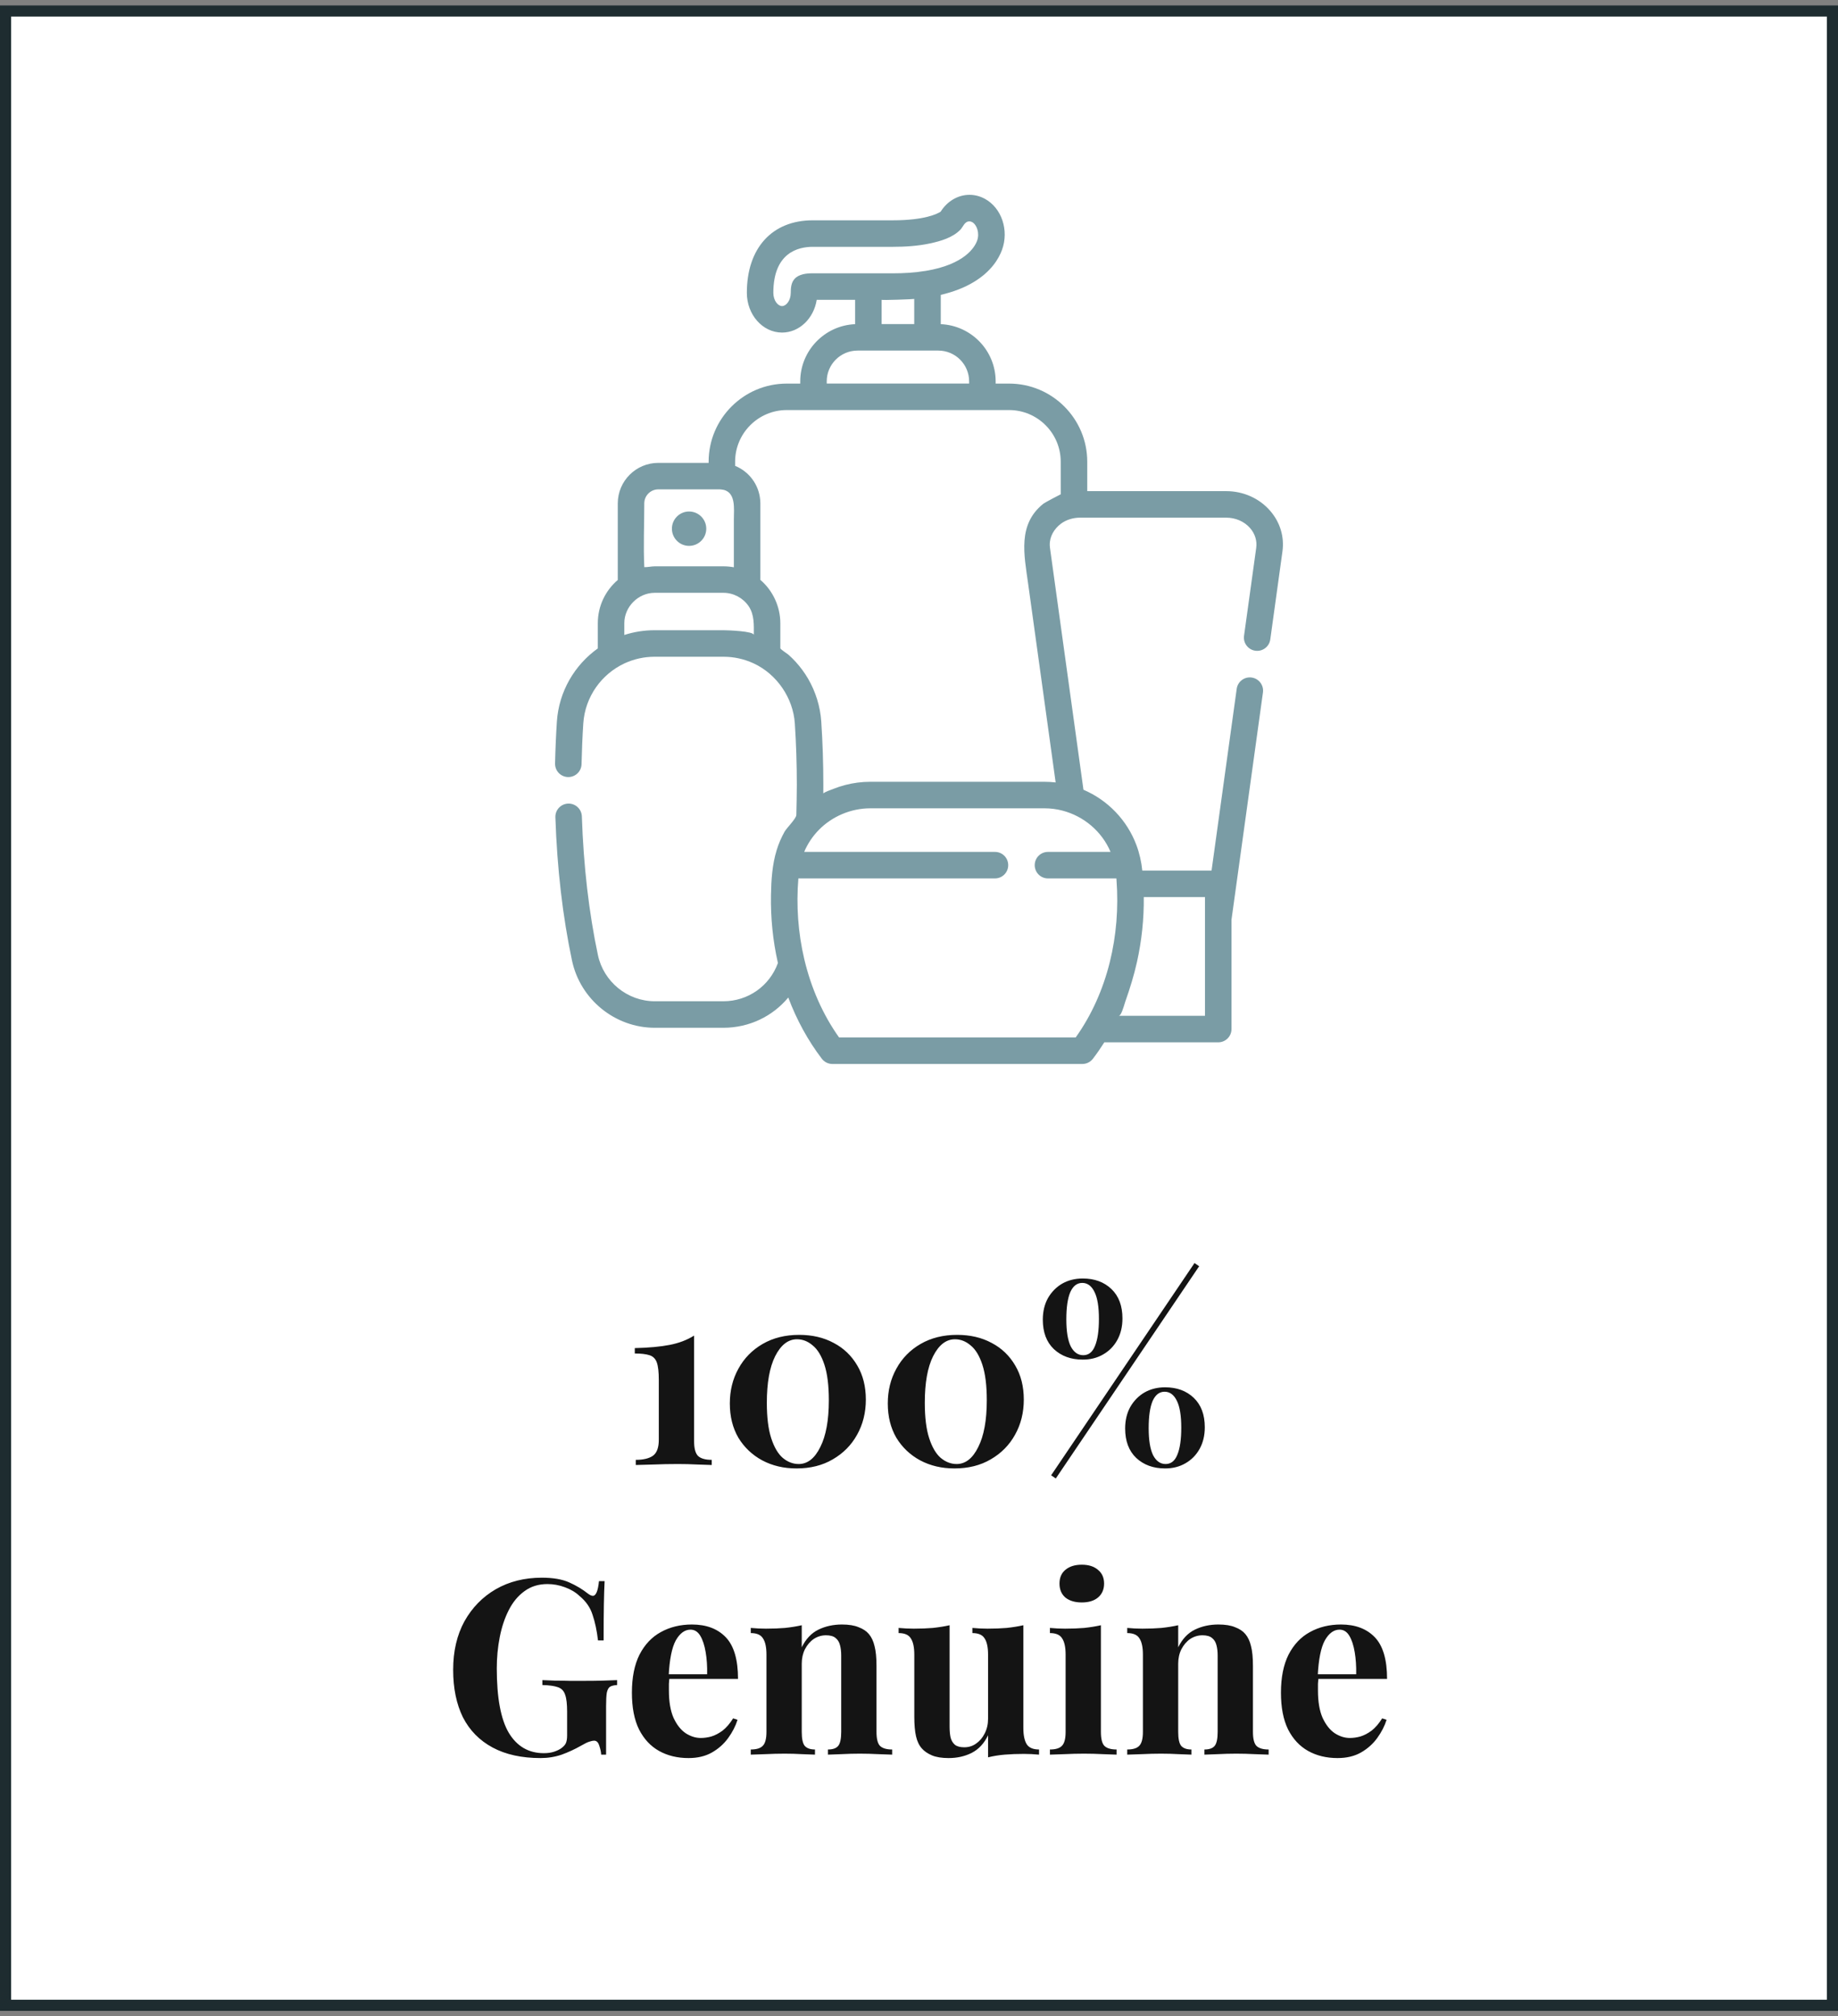 <svg width="165" height="181" viewBox="0 0 165 181" fill="none" xmlns="http://www.w3.org/2000/svg">
<rect x="0" y="0" width="165" height="181" fill="#808080" stroke="none"/>
<rect x="0.5" y="0.99" width="164" height="179.02" fill="white"/>
<rect x="0.5" y="0.99" width="164" height="179.02" stroke="#1E2C30"/>
<path d="M61.859 49.002C62.711 49.002 63.402 48.311 63.402 47.459C63.402 46.608 62.711 45.917 61.859 45.917C61.008 45.917 60.318 46.608 60.318 47.459C60.318 48.311 61.008 49.002 61.859 49.002Z" fill="#7A9CA5"/>
<path d="M114.015 45.843C113.044 44.727 111.609 44.089 110.078 44.089H97.604V41.448C97.604 37.581 94.457 34.434 90.59 34.434H89.382V34.238C89.382 31.474 87.191 29.214 84.454 29.1V26.47C85.6 26.201 86.595 25.816 87.431 25.308C88.986 24.365 89.659 23.226 89.95 22.436C90.599 20.673 89.917 18.653 88.396 17.837C87.963 17.607 87.504 17.49 87.031 17.49C85.999 17.49 85.03 18.063 84.445 19C84.149 19.194 83.019 19.777 80.137 19.777H72.959C69.312 19.777 67.046 22.27 67.046 26.285C67.046 28.252 68.463 29.854 70.207 29.854C71.759 29.854 73.055 28.583 73.318 26.915H76.766V29.1C74.03 29.214 71.839 31.474 71.839 34.238V34.434H70.629C66.761 34.434 63.615 37.581 63.615 41.448V41.552H59.095C57.09 41.552 55.458 43.184 55.458 45.189V52.063C54.363 53 53.666 54.39 53.666 55.942V58.208C51.588 59.692 50.172 62.063 49.991 64.783C49.913 65.976 49.858 67.241 49.829 68.539C49.816 69.196 50.335 69.74 50.992 69.755C51.647 69.77 52.193 69.249 52.206 68.593C52.234 67.329 52.287 66.101 52.363 64.94C52.522 62.539 54.003 60.511 56.06 59.551C56.075 59.544 56.089 59.537 56.103 59.531C56.926 59.157 57.837 58.956 58.74 58.956H64.976C65.882 58.956 66.789 59.157 67.613 59.531C67.629 59.537 67.642 59.544 67.656 59.551C69.736 60.515 71.2 62.65 71.353 64.94C71.473 66.746 71.532 68.602 71.532 70.453C71.532 71.329 71.508 72.204 71.49 73.079C71.488 73.109 71.488 73.139 71.487 73.171C71.476 73.481 70.615 74.334 70.435 74.654C70.14 75.18 69.9 75.733 69.724 76.309C69.321 77.616 69.236 78.995 69.212 80.355C69.177 82.39 69.379 84.435 69.829 86.422C69.83 86.431 69.832 86.439 69.835 86.448C69.084 88.514 67.152 89.881 64.936 89.881H58.78C56.331 89.881 54.186 88.135 53.675 85.729C52.866 81.912 52.382 77.726 52.234 73.286C52.212 72.629 51.659 72.114 51.006 72.137C50.349 72.158 49.834 72.708 49.857 73.365C50.009 77.944 50.512 82.27 51.349 86.223C52.089 89.721 55.216 92.261 58.78 92.261H64.939C67.255 92.261 69.358 91.236 70.764 89.546C71.516 91.547 72.527 93.403 73.778 95.042C74.004 95.336 74.353 95.51 74.723 95.51H97.167C97.537 95.51 97.888 95.336 98.112 95.042C98.474 94.568 98.816 94.075 99.137 93.567H109.363C110.02 93.567 110.553 93.035 110.553 92.377V82.558L113.377 62.161C113.466 61.51 113.012 60.91 112.362 60.82C111.71 60.73 111.111 61.184 111.021 61.835L108.763 78.151H102.546C102.465 77.37 102.294 76.599 102.018 75.862C101.171 73.604 99.437 71.823 97.263 70.894L97.22 70.581L94.258 49.181C94.247 49.105 94.241 49.027 94.238 48.951C94.238 48.947 94.238 48.944 94.238 48.939C94.217 48.169 94.63 47.476 95.23 47.021C95.713 46.655 96.347 46.469 96.949 46.469H110.079C110.922 46.469 111.703 46.81 112.223 47.406C112.665 47.913 112.86 48.544 112.772 49.18L111.679 57.074C111.589 57.725 112.043 58.325 112.694 58.415C113.345 58.505 113.945 58.051 114.035 57.401L115.127 49.504C115.31 48.177 114.916 46.876 114.015 45.843ZM72.957 24.534C72.409 24.534 71.727 24.597 71.333 25.031C71.023 25.371 70.987 25.848 70.987 26.285C70.987 26.986 70.576 27.475 70.205 27.475C69.835 27.475 69.424 26.986 69.424 26.285C69.424 22.692 71.638 22.157 72.957 22.157H80.136C81.245 22.157 82.397 22.087 83.499 21.849C84.448 21.644 85.51 21.339 86.208 20.626C86.462 20.365 86.586 19.872 87.029 19.872C87.108 19.872 87.186 19.893 87.267 19.936C87.687 20.161 87.968 20.928 87.713 21.616C87.509 22.171 86.624 23.739 83.096 24.318C83.087 24.32 83.079 24.32 83.07 24.321C82.101 24.48 81.117 24.536 80.136 24.536L72.957 24.534ZM82.072 26.835V29.092H79.145V26.913C79.148 26.965 82.072 26.86 82.072 26.835ZM76.981 31.471H84.236C85.76 31.471 87 32.711 87 34.235V34.431H74.217V34.235C74.217 32.711 75.458 31.471 76.981 31.471ZM57.838 45.194V45.188C57.838 44.494 58.402 43.93 59.095 43.93H64.622C64.65 43.93 64.675 43.934 64.701 43.935C64.707 43.935 64.712 43.937 64.717 43.937C66.111 44.039 65.879 45.661 65.879 46.637C65.879 47.821 65.879 49.005 65.879 50.188C65.879 50.434 65.879 50.678 65.879 50.923C65.573 50.867 65.261 50.838 64.948 50.838C64.948 50.838 58.771 50.838 58.768 50.838C58.48 50.838 58.143 50.922 57.84 50.912C57.75 49.018 57.838 47.092 57.838 45.194ZM67.673 57C67.673 56.654 65.311 56.575 64.976 56.575H58.743C57.831 56.575 56.915 56.719 56.046 57V55.939C56.046 54.469 57.299 53.215 58.771 53.215H64.951C65.846 53.215 66.71 53.678 67.21 54.419C67.731 55.191 67.673 56.111 67.673 57ZM100.972 90.062C100.99 90.003 101.004 89.957 101.014 89.928C101.427 88.761 101.796 87.573 102.066 86.363C102.492 84.452 102.701 82.485 102.678 80.527H108.174V91.184C108.174 91.184 100.44 91.184 100.437 91.184C100.641 91.186 100.866 90.41 100.972 90.062ZM99.695 76.474H94.078C93.421 76.474 92.888 77.005 92.888 77.664C92.888 78.322 93.42 78.854 94.078 78.854H100.219C100.223 78.904 100.226 78.956 100.231 79.006C100.601 83.934 99.459 89.072 96.566 93.13H75.325C73.867 91.085 72.811 88.685 72.2 86.095C71.644 83.734 71.47 81.27 71.671 78.854H89.319C89.976 78.854 90.509 78.322 90.509 77.664C90.509 77.005 89.978 76.474 89.319 76.474H72.192C72.5 75.744 72.945 75.075 73.512 74.496C74.699 73.283 76.395 72.561 78.112 72.561H93.778C94.322 72.561 94.858 72.631 95.375 72.766C97.279 73.261 98.915 74.624 99.695 76.474ZM95.224 44.371C95.224 44.363 93.805 45.107 93.67 45.213C91.335 47.074 91.937 49.792 92.292 52.36L94.767 70.237C94.759 70.235 94.752 70.235 94.742 70.235C94.607 70.22 94.47 70.209 94.332 70.2C94.302 70.199 94.273 70.196 94.243 70.194C94.089 70.186 93.933 70.18 93.776 70.18H78.112C77.358 70.18 76.605 70.278 75.875 70.468C75.52 70.561 75.17 70.676 74.83 70.81C74.705 70.86 73.911 71.136 73.909 71.239C73.912 70.974 73.912 70.712 73.912 70.45C73.912 68.545 73.85 66.638 73.727 64.78C73.637 63.425 73.222 62.089 72.538 60.917C72.227 60.386 71.86 59.886 71.445 59.43C71.231 59.194 71.004 58.97 70.764 58.76C70.674 58.681 70.051 58.278 70.051 58.194V55.938C70.051 54.47 69.388 53.015 68.259 52.055V45.186C68.259 45.101 68.255 45.017 68.249 44.933C68.247 44.916 68.246 44.898 68.244 44.881C68.128 43.493 67.231 42.324 65.993 41.819V41.445C65.993 38.89 68.073 36.81 70.629 36.81H90.587C93.142 36.81 95.222 38.89 95.222 41.445C95.224 41.447 95.224 44.371 95.224 44.371Z" fill="#7A9CA5"/>
<path d="M62.31 119.894V129.376C62.31 130.021 62.428 130.461 62.662 130.696C62.912 130.931 63.322 131.048 63.894 131.048V131.51C63.601 131.495 63.168 131.481 62.596 131.466C62.039 131.437 61.46 131.422 60.858 131.422C60.11 131.422 59.384 131.437 58.68 131.466C57.991 131.481 57.456 131.495 57.074 131.51V131.048C57.734 131.048 58.24 130.931 58.592 130.696C58.959 130.447 59.142 129.963 59.142 129.244V123.876C59.142 123.172 59.084 122.651 58.966 122.314C58.849 121.977 58.629 121.757 58.306 121.654C57.984 121.551 57.544 121.5 56.986 121.5V121.016C58.248 120.987 59.289 120.891 60.11 120.73C60.946 120.569 61.68 120.29 62.31 119.894ZM71.744 119.828C72.918 119.828 73.952 120.07 74.846 120.554C75.741 121.023 76.445 121.698 76.958 122.578C77.472 123.443 77.728 124.463 77.728 125.636C77.728 126.809 77.464 127.865 76.936 128.804C76.423 129.728 75.697 130.461 74.758 131.004C73.834 131.547 72.749 131.818 71.502 131.818C70.358 131.818 69.332 131.576 68.422 131.092C67.528 130.608 66.816 129.933 66.288 129.068C65.775 128.188 65.518 127.161 65.518 125.988C65.518 124.829 65.775 123.788 66.288 122.864C66.802 121.925 67.528 121.185 68.466 120.642C69.405 120.099 70.498 119.828 71.744 119.828ZM71.546 120.224C70.754 120.224 70.102 120.73 69.588 121.742C69.09 122.739 68.84 124.133 68.84 125.922C68.84 127.242 68.972 128.305 69.236 129.112C69.5 129.919 69.845 130.505 70.27 130.872C70.71 131.239 71.187 131.422 71.7 131.422C72.492 131.422 73.138 130.916 73.636 129.904C74.15 128.892 74.406 127.491 74.406 125.702C74.406 124.382 74.274 123.319 74.01 122.512C73.746 121.705 73.394 121.126 72.954 120.774C72.529 120.407 72.06 120.224 71.546 120.224ZM85.924 119.828C87.097 119.828 88.131 120.07 89.026 120.554C89.921 121.023 90.625 121.698 91.138 122.578C91.651 123.443 91.908 124.463 91.908 125.636C91.908 126.809 91.644 127.865 91.116 128.804C90.603 129.728 89.877 130.461 88.938 131.004C88.014 131.547 86.929 131.818 85.682 131.818C84.538 131.818 83.511 131.576 82.602 131.092C81.707 130.608 80.996 129.933 80.468 129.068C79.955 128.188 79.698 127.161 79.698 125.988C79.698 124.829 79.955 123.788 80.468 122.864C80.981 121.925 81.707 121.185 82.646 120.642C83.585 120.099 84.677 119.828 85.924 119.828ZM85.726 120.224C84.934 120.224 84.281 120.73 83.768 121.742C83.269 122.739 83.02 124.133 83.02 125.922C83.02 127.242 83.152 128.305 83.416 129.112C83.68 129.919 84.025 130.505 84.45 130.872C84.89 131.239 85.367 131.422 85.88 131.422C86.672 131.422 87.317 130.916 87.816 129.904C88.329 128.892 88.586 127.491 88.586 125.702C88.586 124.382 88.454 123.319 88.19 122.512C87.926 121.705 87.574 121.126 87.134 120.774C86.709 120.407 86.239 120.224 85.726 120.224ZM97.2 114.768C98.256 114.768 99.114 115.083 99.774 115.714C100.434 116.345 100.764 117.225 100.764 118.354C100.764 119.087 100.61 119.733 100.302 120.29C99.994 120.847 99.568 121.28 99.026 121.588C98.498 121.896 97.889 122.05 97.2 122.05C96.144 122.05 95.278 121.735 94.604 121.104C93.944 120.473 93.614 119.593 93.614 118.464C93.614 117.731 93.768 117.085 94.076 116.528C94.398 115.971 94.824 115.538 95.352 115.23C95.894 114.922 96.51 114.768 97.2 114.768ZM104.548 124.932C104.078 124.932 103.719 125.211 103.47 125.768C103.235 126.325 103.118 127.139 103.118 128.21C103.118 129.281 103.25 130.087 103.514 130.63C103.792 131.158 104.166 131.422 104.636 131.422C105.12 131.422 105.472 131.143 105.692 130.586C105.926 130.029 106.044 129.222 106.044 128.166C106.044 127.081 105.912 126.274 105.648 125.746C105.384 125.203 105.017 124.932 104.548 124.932ZM104.592 124.536C105.648 124.536 106.506 124.851 107.166 125.482C107.826 126.113 108.156 126.993 108.156 128.122C108.156 128.855 108.002 129.501 107.694 130.058C107.386 130.615 106.96 131.048 106.418 131.356C105.89 131.664 105.281 131.818 104.592 131.818C103.536 131.818 102.67 131.503 101.996 130.872C101.336 130.241 101.006 129.361 101.006 128.232C101.006 127.499 101.16 126.853 101.468 126.296C101.79 125.739 102.216 125.306 102.744 124.998C103.286 124.69 103.902 124.536 104.592 124.536ZM97.156 115.164C96.686 115.164 96.327 115.443 96.078 116C95.843 116.557 95.726 117.371 95.726 118.442C95.726 119.513 95.858 120.319 96.122 120.862C96.4 121.39 96.774 121.654 97.244 121.654C97.728 121.654 98.08 121.375 98.3 120.818C98.534 120.261 98.652 119.454 98.652 118.398C98.652 117.313 98.52 116.506 98.256 115.978C97.992 115.435 97.625 115.164 97.156 115.164ZM107.232 113.382L107.65 113.668L94.78 132.72L94.362 132.434L107.232 113.382ZM48.645 141.626C49.643 141.626 50.457 141.765 51.087 142.044C51.718 142.323 52.283 142.66 52.781 143.056C52.957 143.188 53.104 143.254 53.221 143.254C53.5 143.254 53.683 142.814 53.771 141.934H54.277C54.248 142.506 54.226 143.203 54.211 144.024C54.197 144.831 54.189 145.909 54.189 147.258H53.683C53.581 146.378 53.419 145.615 53.199 144.97C52.994 144.31 52.605 143.745 52.033 143.276C51.681 142.939 51.241 142.675 50.713 142.484C50.2 142.293 49.679 142.198 49.151 142.198C48.345 142.198 47.655 142.411 47.083 142.836C46.511 143.247 46.042 143.811 45.675 144.53C45.309 145.249 45.037 146.063 44.861 146.972C44.685 147.867 44.597 148.798 44.597 149.766C44.597 152.406 44.957 154.335 45.675 155.552C46.409 156.769 47.457 157.378 48.821 157.378C49.173 157.378 49.481 157.334 49.745 157.246C50.009 157.158 50.222 157.055 50.383 156.938C50.589 156.791 50.728 156.637 50.801 156.476C50.875 156.3 50.911 156.073 50.911 155.794V153.638C50.911 152.963 50.853 152.465 50.735 152.142C50.633 151.805 50.42 151.577 50.097 151.46C49.775 151.343 49.305 151.277 48.689 151.262V150.822C48.997 150.837 49.364 150.851 49.789 150.866C50.229 150.866 50.684 150.873 51.153 150.888C51.623 150.888 52.055 150.888 52.451 150.888C53.067 150.888 53.632 150.881 54.145 150.866C54.659 150.851 55.077 150.837 55.399 150.822V151.262C55.121 151.277 54.908 151.328 54.761 151.416C54.629 151.504 54.534 151.68 54.475 151.944C54.431 152.208 54.409 152.611 54.409 153.154V157.51H53.969C53.955 157.261 53.896 156.989 53.793 156.696C53.705 156.403 53.551 156.256 53.331 156.256C53.229 156.256 53.089 156.285 52.913 156.344C52.752 156.388 52.495 156.513 52.143 156.718C51.601 157.026 51.029 157.29 50.427 157.51C49.826 157.715 49.195 157.818 48.535 157.818C46.834 157.818 45.397 157.503 44.223 156.872C43.05 156.241 42.163 155.339 41.561 154.166C40.975 152.978 40.681 151.555 40.681 149.898C40.681 148.226 41.019 146.774 41.693 145.542C42.383 144.31 43.321 143.349 44.509 142.66C45.712 141.971 47.091 141.626 48.645 141.626ZM62.117 145.828C63.408 145.828 64.42 146.209 65.153 146.972C65.886 147.735 66.253 148.981 66.253 150.712H59.015L58.971 150.294H63.481C63.496 149.575 63.452 148.915 63.349 148.314C63.246 147.698 63.085 147.207 62.865 146.84C62.645 146.473 62.352 146.29 61.985 146.29C61.472 146.29 61.032 146.613 60.665 147.258C60.313 147.903 60.1 148.974 60.027 150.47L60.093 150.602C60.078 150.778 60.064 150.961 60.049 151.152C60.049 151.343 60.049 151.541 60.049 151.746C60.049 152.758 60.188 153.579 60.467 154.21C60.76 154.841 61.127 155.303 61.567 155.596C62.007 155.875 62.454 156.014 62.909 156.014C63.217 156.014 63.532 155.97 63.855 155.882C64.192 155.779 64.53 155.603 64.867 155.354C65.204 155.09 65.52 154.723 65.813 154.254L66.209 154.386C66.033 154.943 65.754 155.486 65.373 156.014C64.992 156.542 64.508 156.975 63.921 157.312C63.334 157.649 62.63 157.818 61.809 157.818C60.812 157.818 59.932 157.605 59.169 157.18C58.406 156.755 57.805 156.109 57.365 155.244C56.94 154.379 56.727 153.279 56.727 151.944C56.727 150.58 56.954 149.443 57.409 148.534C57.878 147.625 58.516 146.95 59.323 146.51C60.144 146.055 61.076 145.828 62.117 145.828ZM75.582 145.828C76.198 145.828 76.697 145.909 77.078 146.07C77.474 146.217 77.782 146.422 78.002 146.686C78.237 146.965 78.406 147.324 78.508 147.764C78.626 148.204 78.684 148.798 78.684 149.546V155.464C78.684 156.08 78.787 156.498 78.992 156.718C79.212 156.938 79.579 157.048 80.092 157.048V157.51C79.814 157.495 79.395 157.481 78.838 157.466C78.281 157.437 77.731 157.422 77.188 157.422C76.631 157.422 76.081 157.437 75.538 157.466C75.01 157.481 74.607 157.495 74.328 157.51V157.048C74.768 157.048 75.076 156.938 75.252 156.718C75.428 156.498 75.516 156.08 75.516 155.464V148.622C75.516 148.255 75.48 147.94 75.406 147.676C75.333 147.397 75.201 147.185 75.01 147.038C74.82 146.877 74.534 146.796 74.152 146.796C73.756 146.796 73.389 146.906 73.052 147.126C72.73 147.346 72.466 147.654 72.26 148.05C72.07 148.431 71.974 148.864 71.974 149.348V155.464C71.974 156.08 72.062 156.498 72.238 156.718C72.429 156.938 72.737 157.048 73.162 157.048V157.51C72.898 157.495 72.51 157.481 71.996 157.466C71.498 157.437 70.977 157.422 70.434 157.422C69.877 157.422 69.305 157.437 68.718 157.466C68.132 157.481 67.692 157.495 67.398 157.51V157.048C67.912 157.048 68.271 156.938 68.476 156.718C68.696 156.498 68.806 156.08 68.806 155.464V148.534C68.806 147.874 68.704 147.39 68.498 147.082C68.308 146.759 67.941 146.598 67.398 146.598V146.136C67.868 146.18 68.322 146.202 68.762 146.202C69.378 146.202 69.95 146.18 70.478 146.136C71.021 146.077 71.519 145.997 71.974 145.894V147.874C72.341 147.126 72.84 146.598 73.47 146.29C74.101 145.982 74.805 145.828 75.582 145.828ZM91.868 145.894V155.112C91.868 155.772 91.971 156.263 92.176 156.586C92.381 156.894 92.748 157.048 93.276 157.048V157.51C92.821 157.466 92.367 157.444 91.912 157.444C91.296 157.444 90.724 157.466 90.196 157.51C89.668 157.554 89.169 157.635 88.7 157.752V155.772C88.348 156.505 87.856 157.033 87.226 157.356C86.61 157.664 85.921 157.818 85.158 157.818C84.542 157.818 84.043 157.737 83.662 157.576C83.281 157.415 82.98 157.209 82.76 156.96C82.51 156.681 82.335 156.315 82.232 155.86C82.129 155.405 82.078 154.819 82.078 154.1V148.534C82.078 147.874 81.975 147.39 81.77 147.082C81.579 146.759 81.213 146.598 80.67 146.598V146.136C81.139 146.18 81.594 146.202 82.034 146.202C82.65 146.202 83.222 146.18 83.75 146.136C84.293 146.077 84.791 145.997 85.246 145.894V155.002C85.246 155.369 85.275 155.691 85.334 155.97C85.407 156.249 85.539 156.469 85.73 156.63C85.921 156.777 86.199 156.85 86.566 156.85C86.962 156.85 87.314 156.74 87.622 156.52C87.945 156.3 88.201 155.999 88.392 155.618C88.597 155.222 88.7 154.782 88.7 154.298V148.534C88.7 147.874 88.597 147.39 88.392 147.082C88.201 146.759 87.835 146.598 87.292 146.598V146.136C87.761 146.18 88.216 146.202 88.656 146.202C89.272 146.202 89.844 146.18 90.372 146.136C90.915 146.077 91.413 145.997 91.868 145.894ZM97.114 140.46C97.73 140.46 98.214 140.614 98.566 140.922C98.932 141.215 99.116 141.626 99.116 142.154C99.116 142.682 98.932 143.1 98.566 143.408C98.214 143.701 97.73 143.848 97.114 143.848C96.498 143.848 96.006 143.701 95.64 143.408C95.288 143.1 95.112 142.682 95.112 142.154C95.112 141.626 95.288 141.215 95.64 140.922C96.006 140.614 96.498 140.46 97.114 140.46ZM98.83 145.894V155.464C98.83 156.08 98.932 156.498 99.138 156.718C99.358 156.938 99.724 157.048 100.238 157.048V157.51C99.974 157.495 99.563 157.481 99.006 157.466C98.448 157.437 97.884 157.422 97.312 157.422C96.74 157.422 96.16 157.437 95.574 157.466C94.987 157.481 94.547 157.495 94.254 157.51V157.048C94.767 157.048 95.126 156.938 95.332 156.718C95.552 156.498 95.662 156.08 95.662 155.464V148.534C95.662 147.874 95.559 147.39 95.354 147.082C95.163 146.759 94.796 146.598 94.254 146.598V146.136C94.723 146.18 95.178 146.202 95.618 146.202C96.234 146.202 96.806 146.18 97.334 146.136C97.876 146.077 98.375 145.997 98.83 145.894ZM109.377 145.828C109.993 145.828 110.492 145.909 110.873 146.07C111.269 146.217 111.577 146.422 111.797 146.686C112.032 146.965 112.2 147.324 112.303 147.764C112.42 148.204 112.479 148.798 112.479 149.546V155.464C112.479 156.08 112.582 156.498 112.787 156.718C113.007 156.938 113.374 157.048 113.887 157.048V157.51C113.608 157.495 113.19 157.481 112.633 157.466C112.076 157.437 111.526 157.422 110.983 157.422C110.426 157.422 109.876 157.437 109.333 157.466C108.805 157.481 108.402 157.495 108.123 157.51V157.048C108.563 157.048 108.871 156.938 109.047 156.718C109.223 156.498 109.311 156.08 109.311 155.464V148.622C109.311 148.255 109.274 147.94 109.201 147.676C109.128 147.397 108.996 147.185 108.805 147.038C108.614 146.877 108.328 146.796 107.947 146.796C107.551 146.796 107.184 146.906 106.847 147.126C106.524 147.346 106.26 147.654 106.055 148.05C105.864 148.431 105.769 148.864 105.769 149.348V155.464C105.769 156.08 105.857 156.498 106.033 156.718C106.224 156.938 106.532 157.048 106.957 157.048V157.51C106.693 157.495 106.304 157.481 105.791 157.466C105.292 157.437 104.772 157.422 104.229 157.422C103.672 157.422 103.1 157.437 102.513 157.466C101.926 157.481 101.486 157.495 101.193 157.51V157.048C101.706 157.048 102.066 156.938 102.271 156.718C102.491 156.498 102.601 156.08 102.601 155.464V148.534C102.601 147.874 102.498 147.39 102.293 147.082C102.102 146.759 101.736 146.598 101.193 146.598V146.136C101.662 146.18 102.117 146.202 102.557 146.202C103.173 146.202 103.745 146.18 104.273 146.136C104.816 146.077 105.314 145.997 105.769 145.894V147.874C106.136 147.126 106.634 146.598 107.265 146.29C107.896 145.982 108.6 145.828 109.377 145.828ZM120.383 145.828C121.673 145.828 122.685 146.209 123.419 146.972C124.152 147.735 124.519 148.981 124.519 150.712H117.281L117.237 150.294H121.747C121.761 149.575 121.717 148.915 121.615 148.314C121.512 147.698 121.351 147.207 121.131 146.84C120.911 146.473 120.617 146.29 120.251 146.29C119.737 146.29 119.297 146.613 118.931 147.258C118.579 147.903 118.366 148.974 118.293 150.47L118.359 150.602C118.344 150.778 118.329 150.961 118.315 151.152C118.315 151.343 118.315 151.541 118.315 151.746C118.315 152.758 118.454 153.579 118.733 154.21C119.026 154.841 119.393 155.303 119.833 155.596C120.273 155.875 120.72 156.014 121.175 156.014C121.483 156.014 121.798 155.97 122.121 155.882C122.458 155.779 122.795 155.603 123.133 155.354C123.47 155.09 123.785 154.723 124.079 154.254L124.475 154.386C124.299 154.943 124.02 155.486 123.639 156.014C123.257 156.542 122.773 156.975 122.187 157.312C121.6 157.649 120.896 157.818 120.075 157.818C119.077 157.818 118.197 157.605 117.435 157.18C116.672 156.755 116.071 156.109 115.631 155.244C115.205 154.379 114.993 153.279 114.993 151.944C114.993 150.58 115.22 149.443 115.675 148.534C116.144 147.625 116.782 146.95 117.589 146.51C118.41 146.055 119.341 145.828 120.383 145.828Z" fill="#141414"/>
</svg>
